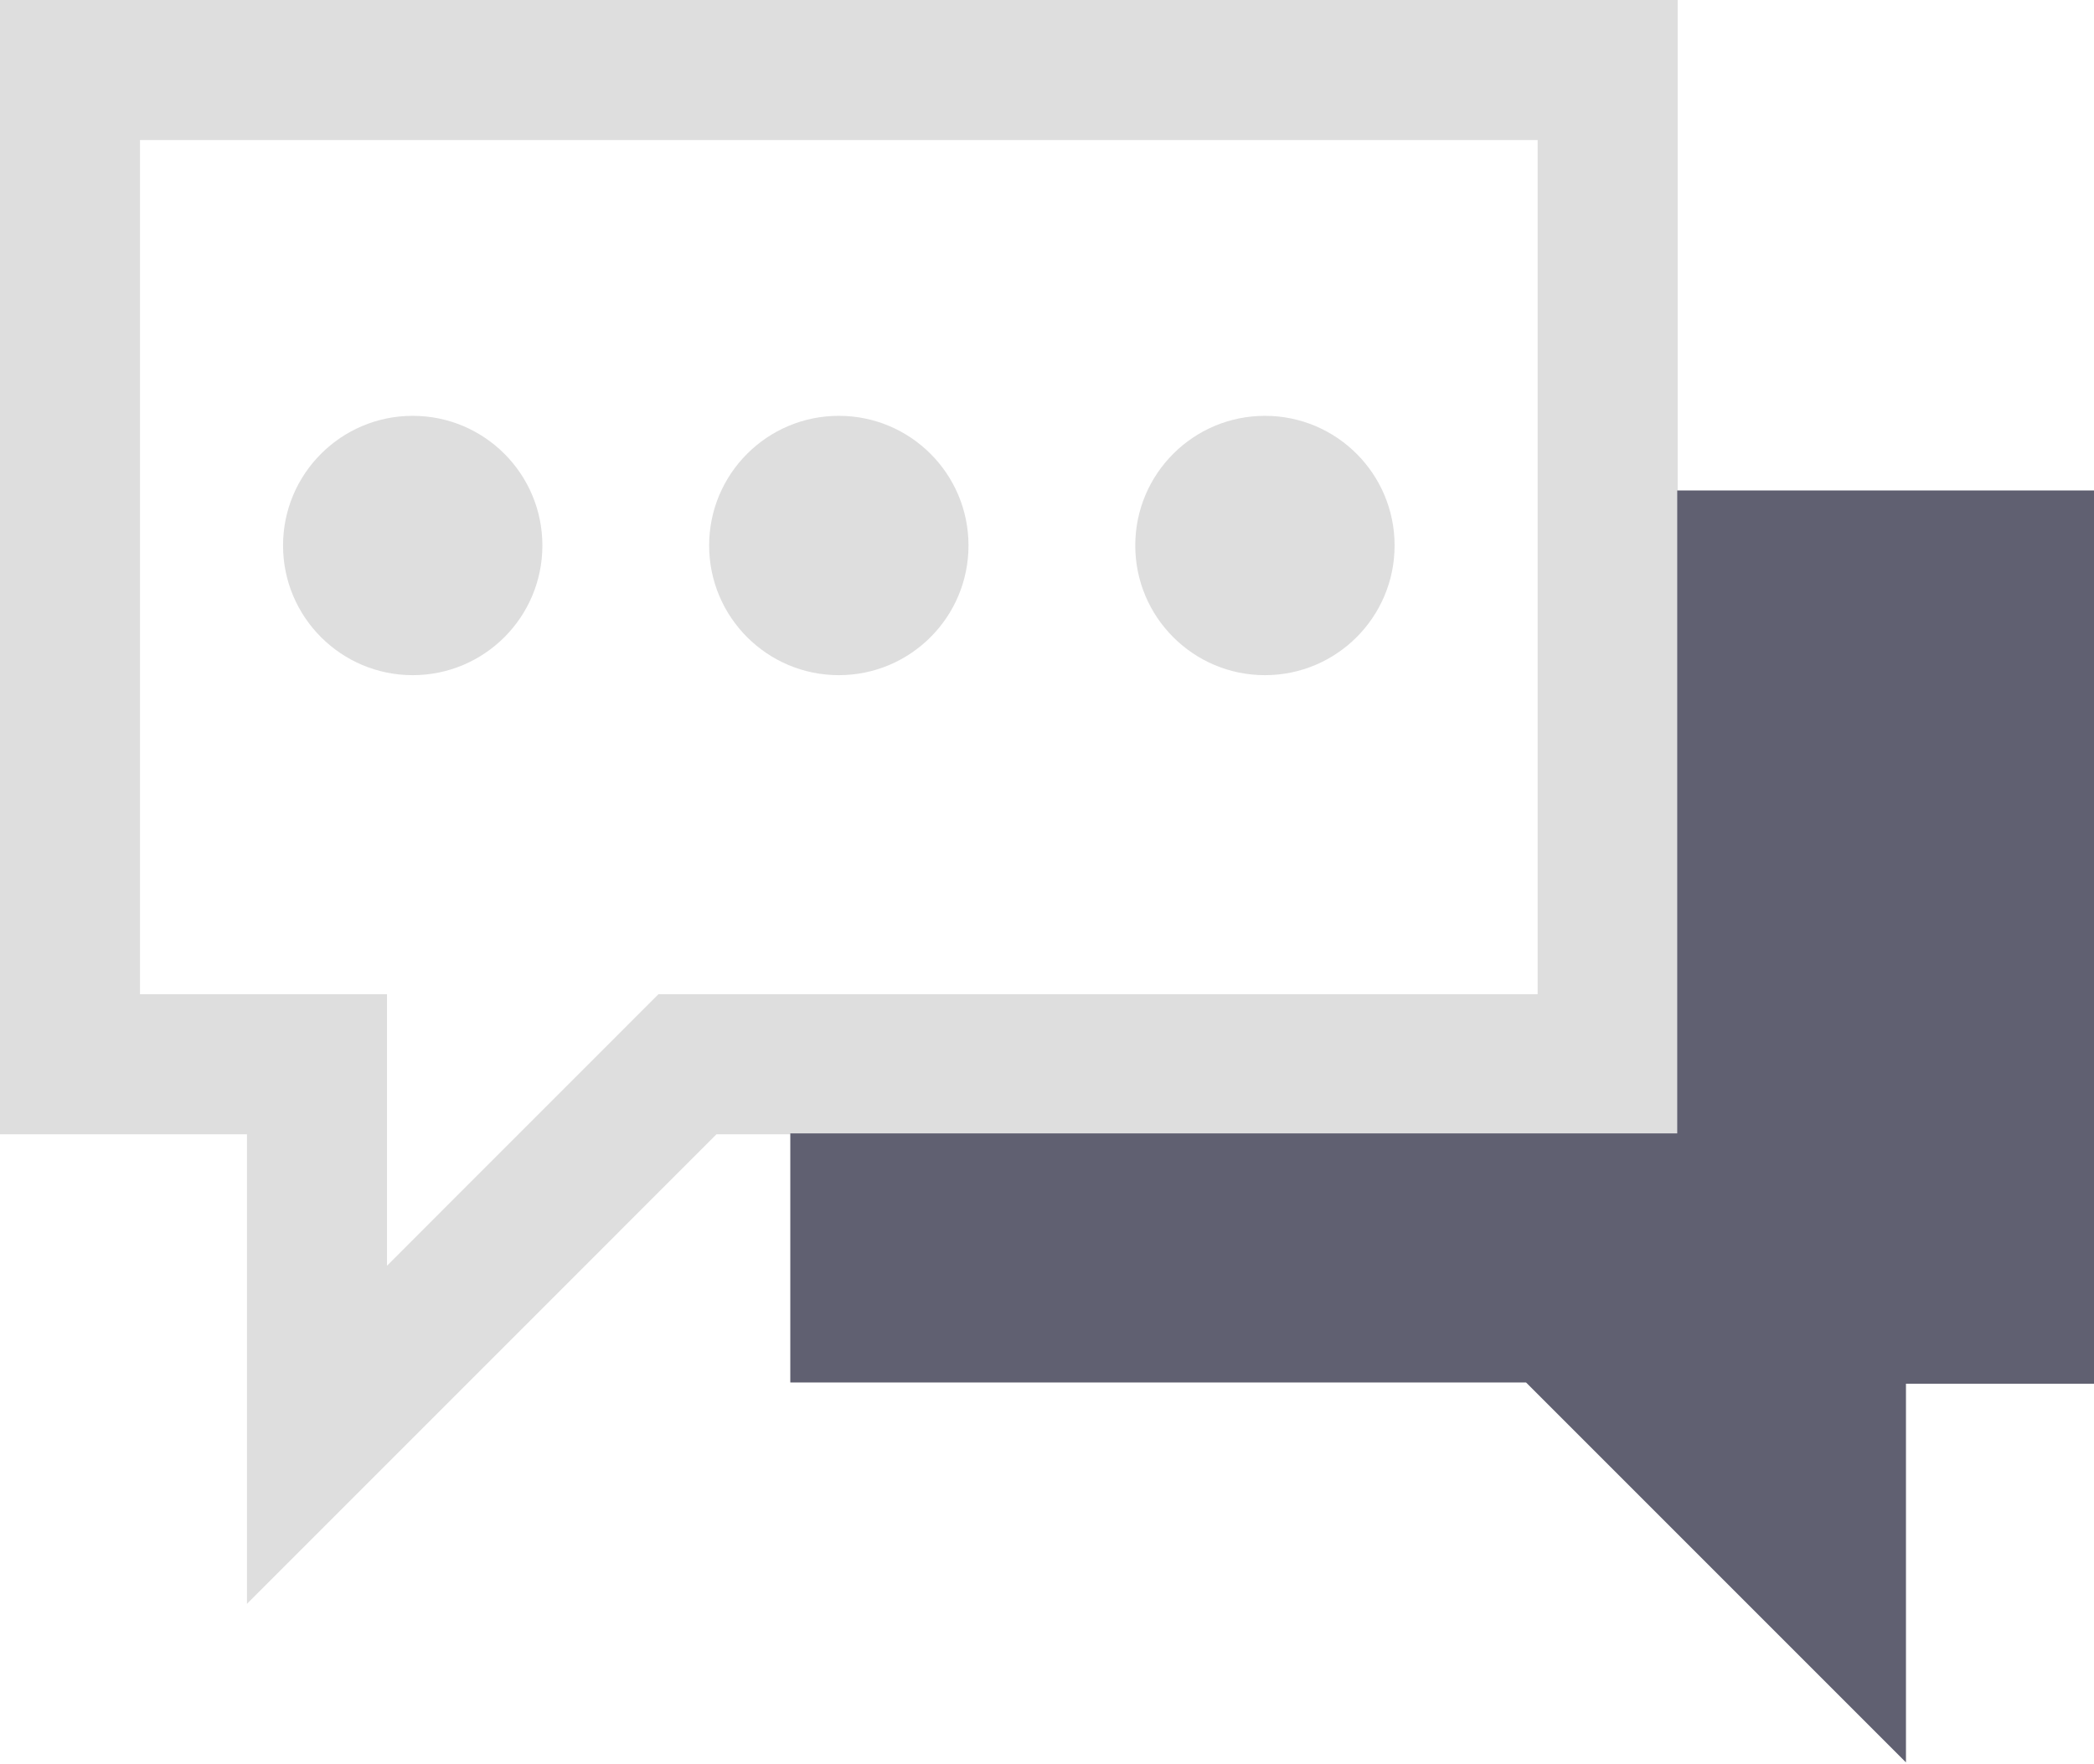 <svg width="824" height="694" viewBox="0 0 824 694" fill="none" xmlns="http://www.w3.org/2000/svg">
<g clip-path="url(#clip0_501:74)">
<path d="M660.17 0V193.21H823.34V543.94H749.9V693.09L600.77 543.94H311.03V446.34H281.94L97.18 631.12V446.34H-0.01V0.01H660.16L660.17 0ZM497.76 163.63C525.94 163.63 548.78 186.47 548.78 214.65C548.78 242.83 525.94 265.68 497.76 265.68C469.58 265.68 446.73 242.83 446.73 214.65C446.73 186.47 469.58 163.63 497.76 163.63ZM330.08 163.63C358.26 163.63 381.11 186.47 381.11 214.65C381.11 242.83 358.26 265.68 330.08 265.68C301.9 265.68 279.05 242.83 279.05 214.65C279.05 186.47 301.9 163.63 330.08 163.63ZM162.41 163.63C190.59 163.63 213.43 186.47 213.43 214.65C213.43 242.83 190.59 265.68 162.41 265.68C134.23 265.68 111.38 242.83 111.38 214.65C111.38 186.47 134.23 163.63 162.41 163.63ZM605.06 55.1H55.09V391.23H152.29V498.06L259.09 391.23H311.03H605.07V193.21V55.1H605.06Z" fill="#DEDEDE"/>
<path d="M660 446H311V544H600.5L750 693.5V544.5H824V193H660V446Z" fill="#606071"/>
</g>
<defs>
<clipPath id="clip0_501:74">
<rect width="824" height="694" fill="white"/>
</clipPath>
</defs>
</svg>
